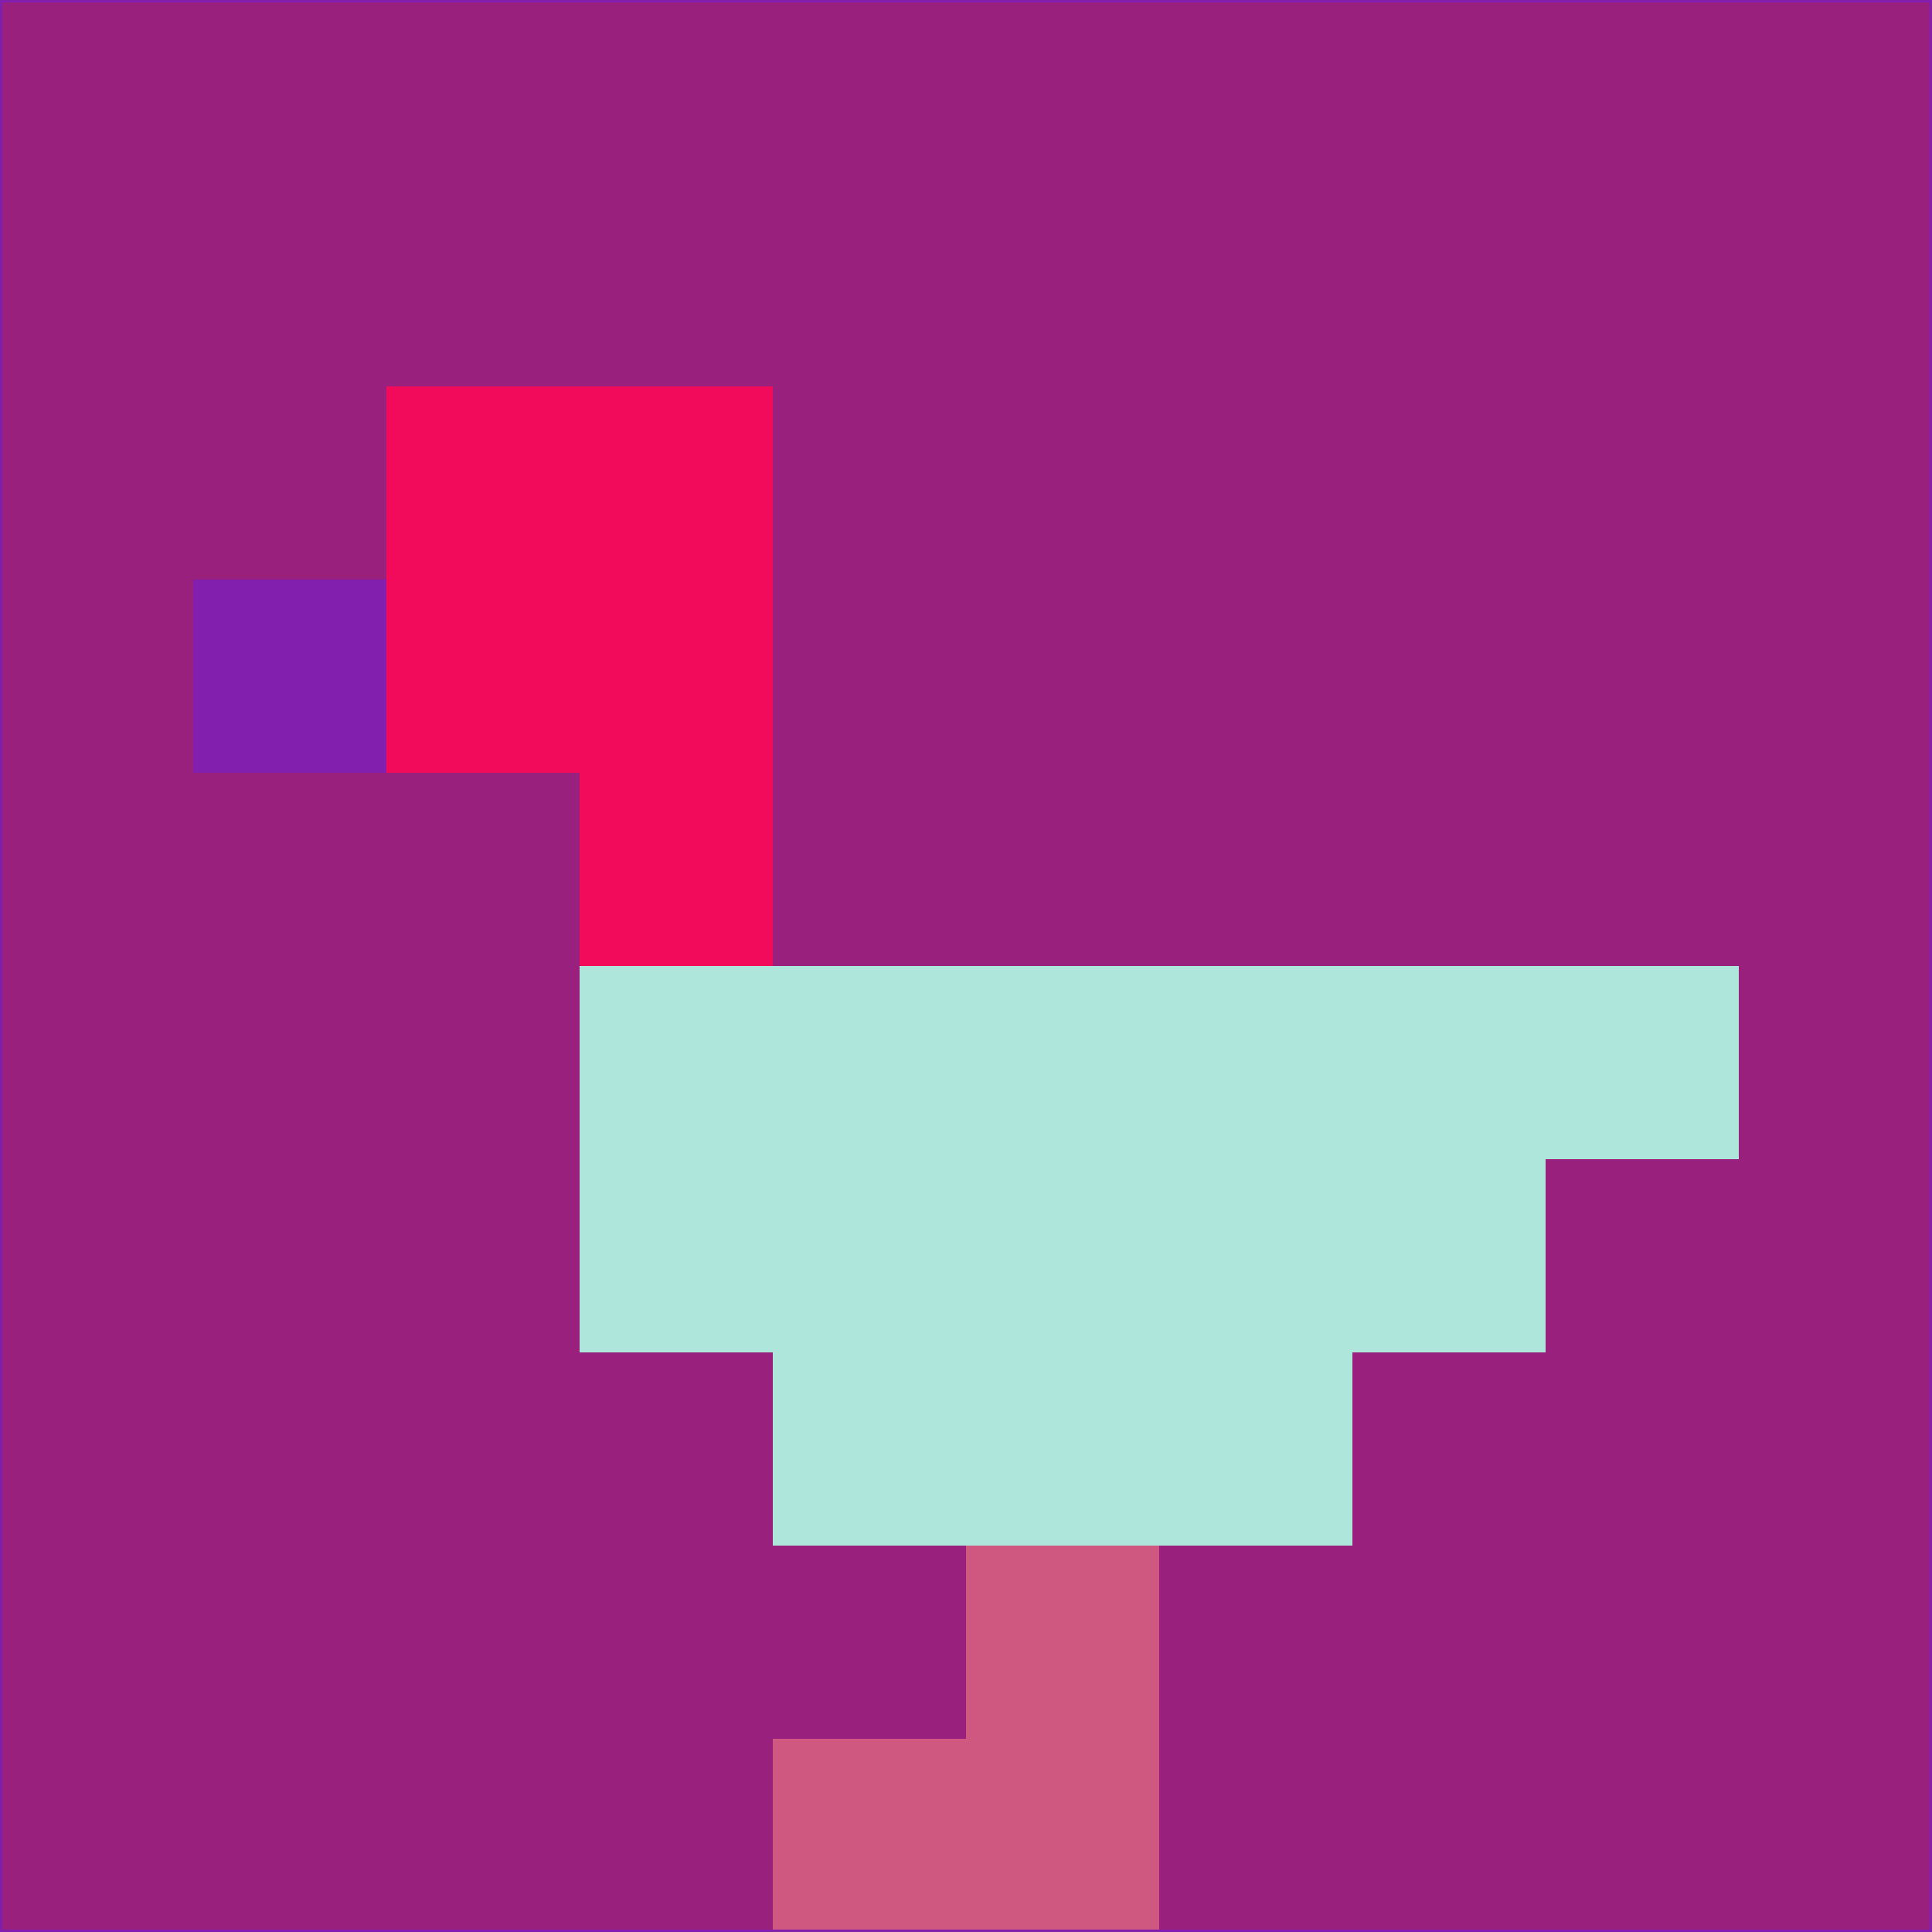 <svg xmlns="http://www.w3.org/2000/svg" version="1.1" width="785" height="785">
  <title>'goose-pfp-694263' by Dmitri Cherniak (Cyberpunk Edition)</title>
  <desc>
    seed=549508
    backgroundColor=#99217d
    padding=20
    innerPadding=0
    timeout=500
    dimension=1
    border=false
    Save=function(){return n.handleSave()}
    frame=12

    Rendered at 2024-09-15T22:37:00.320Z
    Generated in 1ms
    Modified for Cyberpunk theme with new color scheme
  </desc>
  <defs/>
  <rect width="100%" height="100%" fill="#99217d"/>
  <g>
    <g id="0-0">
      <rect x="0" y="0" height="785" width="785" fill="#99217d"/>
      <g>
        <!-- Neon blue -->
        <rect id="0-0-2-2-2-2" x="157" y="157" width="157" height="157" fill="#f20a5b"/>
        <rect id="0-0-3-2-1-4" x="235.5" y="157" width="78.5" height="314" fill="#f20a5b"/>
        <!-- Electric purple -->
        <rect id="0-0-4-5-5-1" x="314" y="392.5" width="392.5" height="78.5" fill="#afe6dc"/>
        <rect id="0-0-3-5-5-2" x="235.5" y="392.5" width="392.5" height="157" fill="#afe6dc"/>
        <rect id="0-0-4-5-3-3" x="314" y="392.5" width="235.5" height="235.5" fill="#afe6dc"/>
        <!-- Neon pink -->
        <rect id="0-0-1-3-1-1" x="78.5" y="235.5" width="78.5" height="78.5" fill="#831faf"/>
        <!-- Cyber yellow -->
        <rect id="0-0-5-8-1-2" x="392.5" y="628" width="78.5" height="157" fill="#ce5880"/>
        <rect id="0-0-4-9-2-1" x="314" y="706.5" width="157" height="78.5" fill="#ce5880"/>
      </g>
      <rect x="0" y="0" stroke="#831faf" stroke-width="2" height="785" width="785" fill="none"/>
    </g>
  </g>
  <script xmlns=""/>
</svg>